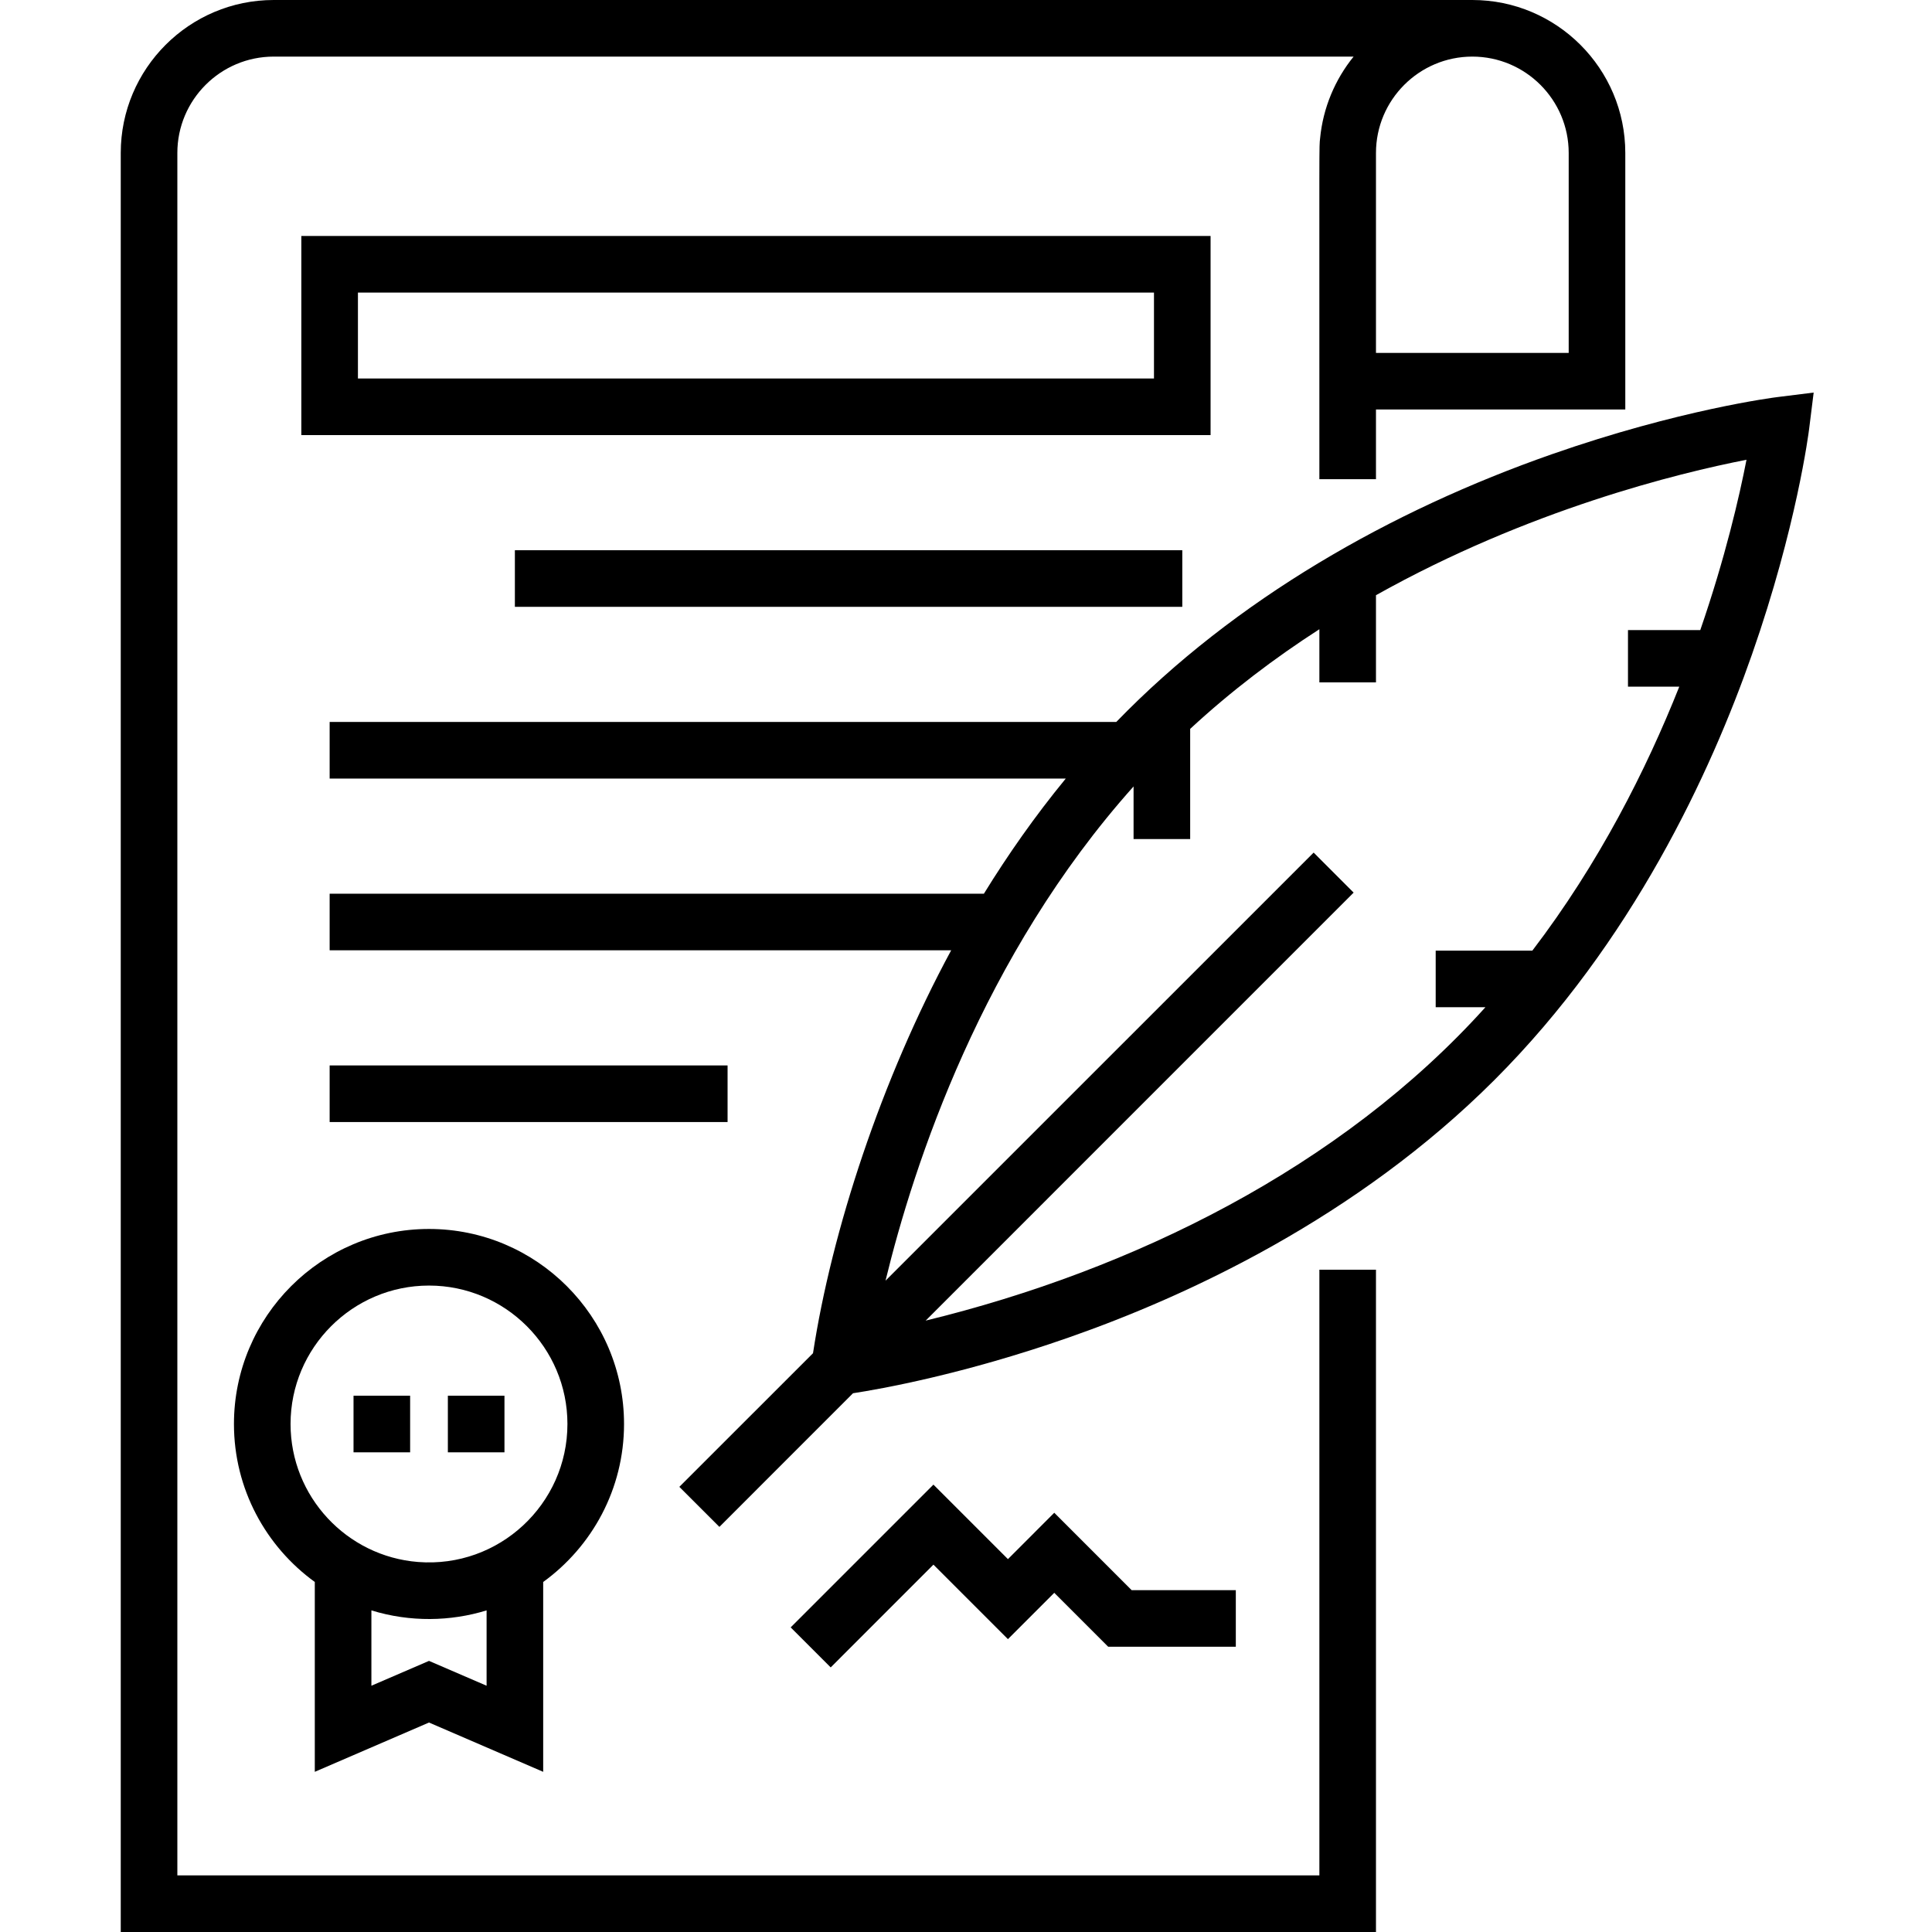 <svg width="64" height="64" viewBox="0 0 64 64"  xmlns="http://www.w3.org/2000/svg">
<g clip-path="url(#clip0)">
<path d="M16.711 48.11H14.836V46.235H16.711V48.11ZM13.586 48.11H11.711V46.235H13.586V48.11Z" />
<path d="M58.885 13.153C58.754 13.169 55.633 13.569 51.407 15.047C46.086 16.909 40.918 19.847 36.978 23.916H10.92V25.791H35.305C34.281 27.037 33.382 28.324 32.593 29.605H10.92V31.48H31.509C29.193 35.761 27.551 40.778 26.932 44.827L22.504 49.254L23.831 50.58L28.257 46.153C29.172 46.013 31.912 45.528 35.41 44.304C39.316 42.938 44.933 40.348 49.507 35.774C54.08 31.201 56.67 25.584 58.037 21.678C59.516 17.451 59.915 14.33 59.931 14.199L60.08 13.004L58.885 13.153ZM56.324 20.872H53.929V22.747H55.628C54.526 25.518 52.962 28.607 50.761 31.491H47.559V33.366H49.206C44.412 38.693 37.501 42.081 30.664 43.747L44.841 29.569L43.516 28.243L29.334 42.424C30.271 38.568 32.537 31.658 37.551 26.052V27.795H39.426V24.145C40.789 22.884 42.237 21.79 43.706 20.844V22.605H45.581V19.717C50.633 16.886 55.599 15.671 57.855 15.23C57.617 16.454 57.151 18.474 56.324 20.872Z" />
<path d="M40.102 7.817H9.982V14.413H40.102V7.817ZM38.227 12.538H11.857V9.692H38.227V12.538Z" />
<path d="M17.056 18.227H39.165V20.102H17.056V18.227Z" />
<path d="M10.92 35.294H24.102V37.169H10.92V35.294Z" />
<path d="M33.389 54.299L34.924 52.764L36.711 54.551H40.938V52.676H37.487L34.924 50.112L33.389 51.648L30.921 49.18L26.192 53.909L27.518 55.235L30.921 51.831L33.389 54.299Z" />
<path d="M14.211 57.061L17.994 58.694V52.405C19.615 51.23 20.672 49.323 20.672 47.172C20.672 43.609 17.773 40.711 14.211 40.711C10.648 40.711 7.75 43.609 7.75 47.172C7.75 49.323 8.807 51.23 10.428 52.405V58.694L14.211 57.061ZM16.119 53.346V55.842L14.211 55.019L12.303 55.842V53.346C13.591 53.743 14.932 53.712 16.119 53.346ZM9.625 47.172C9.625 44.644 11.682 42.586 14.211 42.586C16.74 42.586 18.797 44.644 18.797 47.172C18.797 49.828 16.53 51.951 13.851 51.743C11.479 51.557 9.625 49.569 9.625 47.172Z" />
<path d="M43.706 62.125H5.875V5.067C5.875 3.307 7.307 1.875 9.067 1.875H44.84C44.221 2.637 43.826 3.579 43.73 4.581C43.696 4.937 43.706 4.177 43.706 15.873H45.581V13.565H53.84V5.067C53.84 2.273 51.567 0 48.773 0H9.067C6.273 0 4 2.273 4 5.067V64H45.581V42.06H43.706V62.125ZM51.965 5.067V11.69H45.581V5.067C45.581 3.307 47.013 1.875 48.773 1.875C50.533 1.875 51.965 3.307 51.965 5.067Z" />
</g>
</svg>

